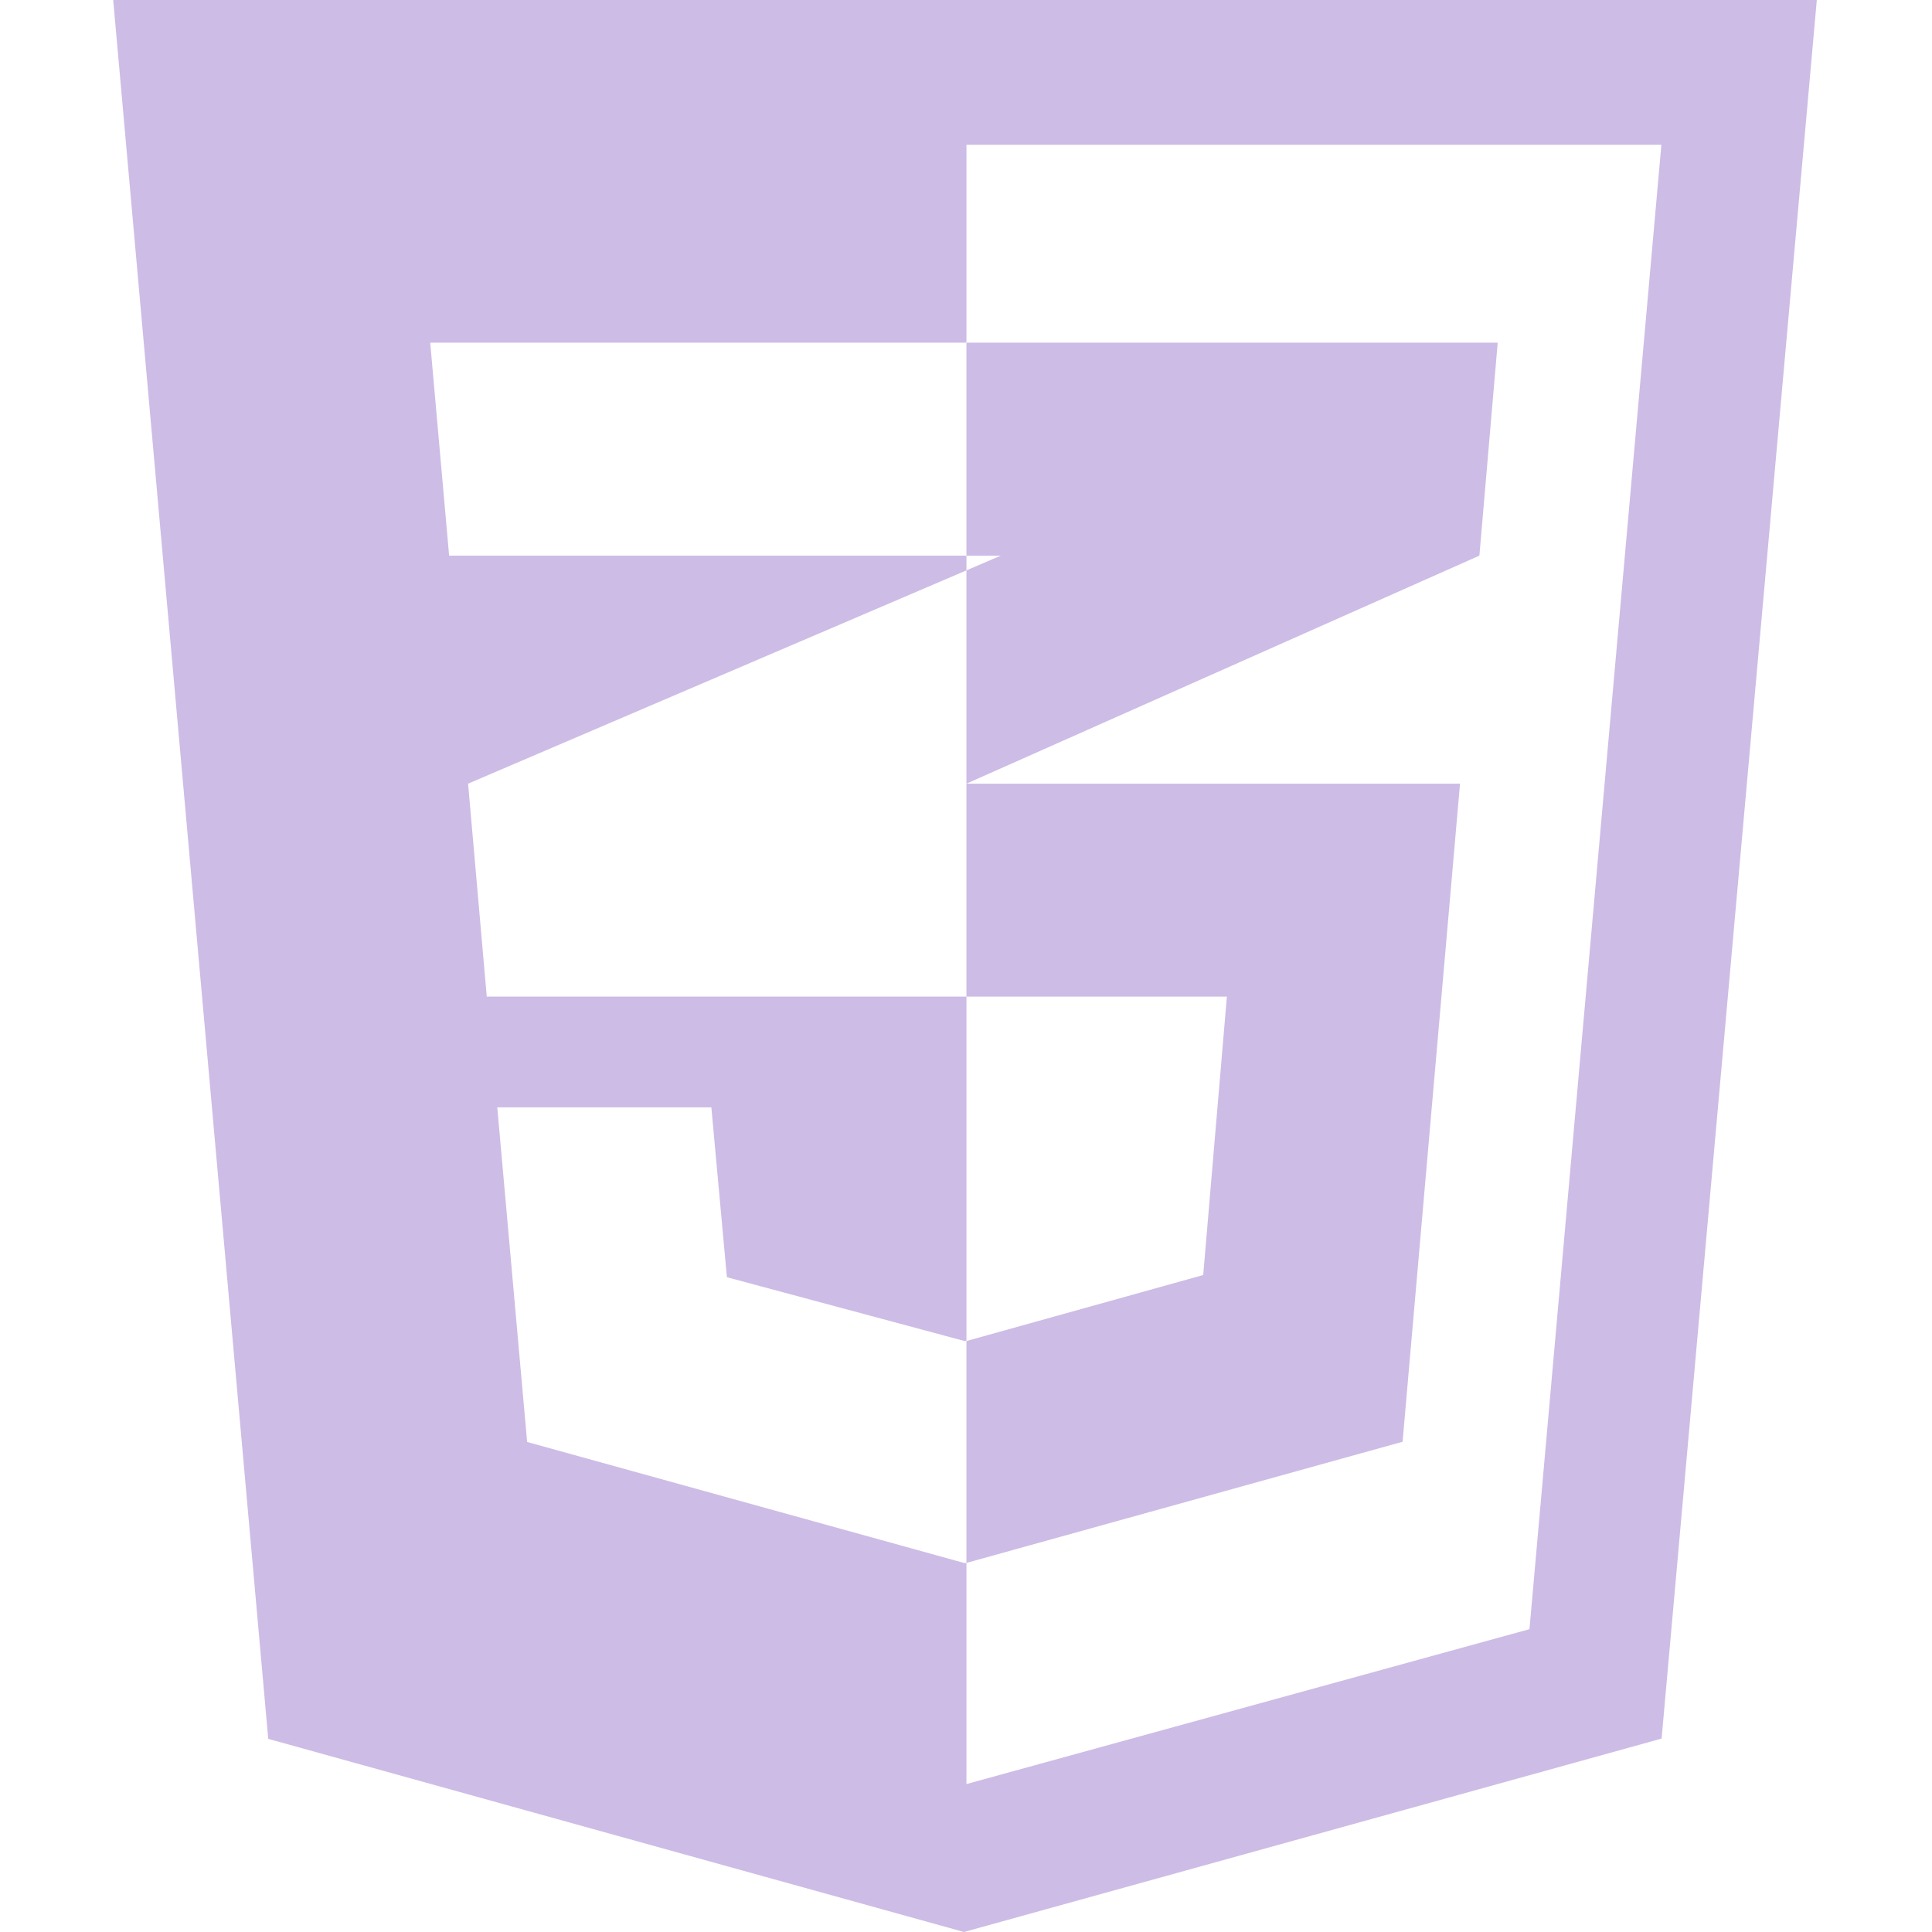 <svg width="512" height="512" viewBox="0 0 512 512" fill="none" xmlns="http://www.w3.org/2000/svg">
<path fill-rule="evenodd" clip-rule="evenodd" d="M30 0L71.086 460.816L255.464 512L440.344 460.741L481.474 0H30ZM405.323 431.748L256.116 472.795L256.116 414.143L255.667 414.249L139.698 382.139L131.78 293.458H188.518L192.637 338.473L255.68 355.403L256.116 355.337V264.112L128.996 264.112L124.047 207.678L256.116 151.152L256.116 147.248H119.021L114.013 90.814H255.543H256.116L256.116 38.376H440.282L405.323 431.748Z" fill="#CDBCE6"/>
<path fill-rule="evenodd" clip-rule="evenodd" d="M265.226 147.248L256.116 151.152V207.678L256.116 264.112H325.138L318.864 337.896L256.116 355.386V414.187L371.701 382.077L386.921 207.678L256.116 207.678L392.052 147.248L396.906 90.814H256.116V146.541V147.248H265.226Z" fill="#CDBCE6"/>
</svg>
